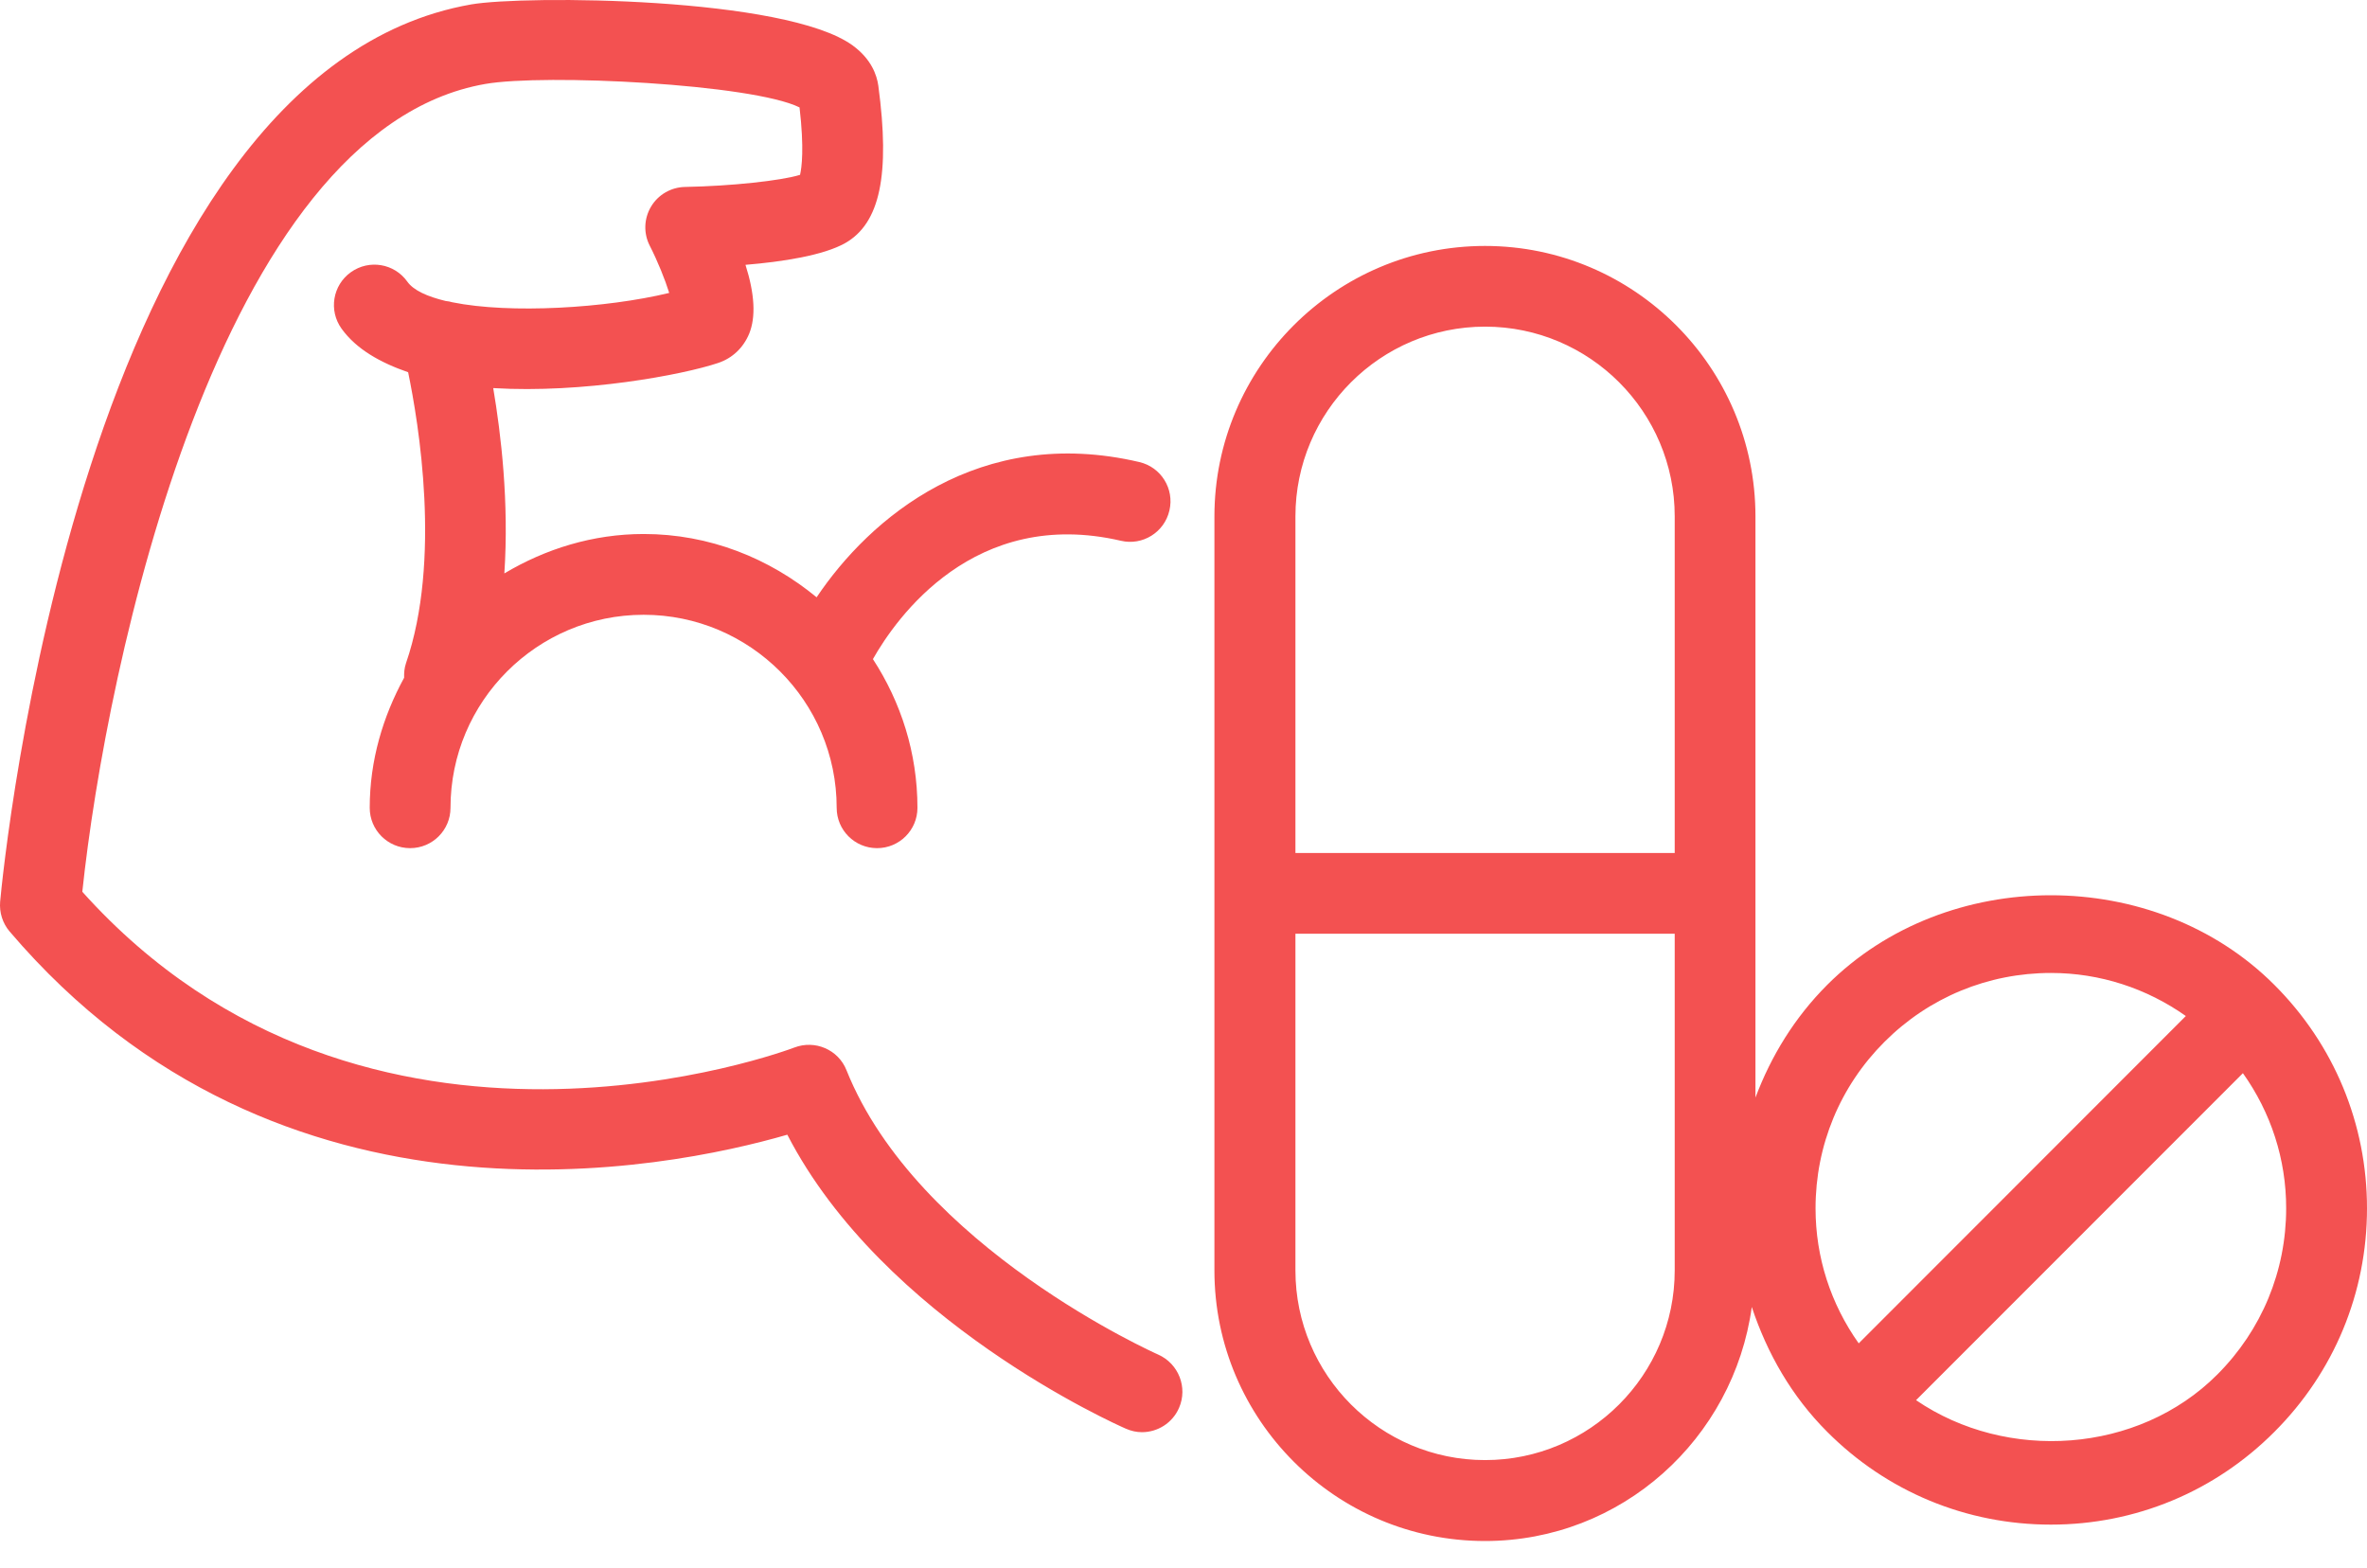 <svg width="80" height="53" viewBox="0 0 80 53" fill="none" xmlns="http://www.w3.org/2000/svg">
<g id="Group">
<path id="Vector" d="M76.867 33.283C72.833 29.247 65.794 29.247 61.758 33.283C60.659 34.382 59.859 35.687 59.331 37.094V17.453C59.331 12.415 55.229 8.312 50.19 8.312C45.147 8.312 41.045 12.415 41.045 17.453V42.938C41.045 47.977 45.147 52.08 50.19 52.08C54.809 52.08 58.594 48.625 59.207 44.17C59.726 45.738 60.556 47.191 61.758 48.392C63.773 50.413 66.459 51.526 69.317 51.526C72.171 51.526 74.853 50.413 76.869 48.392C78.888 46.374 80 43.689 80 40.838C80 37.986 78.888 35.301 76.867 33.283ZM50.193 11.039C53.727 11.039 56.602 13.917 56.602 17.449V28.827H43.783V17.449C43.783 13.915 46.658 11.039 50.193 11.039ZM50.193 49.345C46.653 49.345 43.783 46.468 43.783 42.936V31.556H56.602V42.934C56.602 46.468 53.727 49.345 50.193 49.345ZM61.362 40.836C61.362 38.712 62.188 36.712 63.692 35.21C65.194 33.708 67.191 32.882 69.32 32.882C70.977 32.882 72.554 33.403 73.877 34.337L62.821 45.4C61.877 44.069 61.362 42.497 61.362 40.836ZM74.938 46.456C72.263 49.134 67.825 49.414 64.759 47.32L75.806 36.269C76.752 37.599 77.268 39.172 77.268 40.833C77.268 42.959 76.44 44.954 74.938 46.456ZM39.849 47.581C39.626 48.095 39.122 48.402 38.596 48.402C38.413 48.402 38.229 48.362 38.048 48.282C37.698 48.129 29.853 44.633 26.61 38.348C22.57 39.519 9.462 42.209 0.326 31.481C0.088 31.204 -0.027 30.836 0.005 30.47C0.109 29.327 2.739 2.456 15.927 0.149C17.724 -0.161 26.562 -0.115 28.823 1.539C29.445 1.995 29.635 2.53 29.686 2.899C30.089 5.905 29.743 7.544 28.569 8.214C27.828 8.634 26.439 8.847 25.196 8.95C25.509 9.937 25.55 10.716 25.32 11.28C25.12 11.759 24.747 12.11 24.267 12.268C23.077 12.667 19.72 13.299 16.67 13.116C16.934 14.678 17.206 16.973 17.046 19.379C18.429 18.554 20.03 18.047 21.756 18.047C23.983 18.047 26.001 18.869 27.6 20.186C29.393 17.514 33.089 14.346 38.505 15.615C39.241 15.785 39.697 16.519 39.524 17.253C39.354 17.989 38.618 18.448 37.886 18.276C32.926 17.124 30.291 20.885 29.503 22.275C30.448 23.726 31.008 25.446 31.008 27.301C31.008 28.054 30.397 28.664 29.643 28.664C28.888 28.664 28.278 28.054 28.278 27.301C28.278 23.704 25.35 20.777 21.754 20.777C18.153 20.777 15.226 23.704 15.226 27.301C15.226 28.054 14.616 28.664 13.861 28.664C13.106 28.664 12.496 28.054 12.496 27.301C12.496 25.701 12.941 24.219 13.659 22.904C13.654 22.743 13.666 22.577 13.721 22.416C14.923 18.927 14.149 14.296 13.794 12.58C12.859 12.256 12.047 11.806 11.542 11.105C11.102 10.489 11.244 9.638 11.859 9.199C12.476 8.759 13.327 8.903 13.765 9.516C13.973 9.812 14.443 10.023 15.062 10.172C15.141 10.179 15.214 10.194 15.29 10.216C17.241 10.612 20.488 10.415 22.618 9.899C22.476 9.443 22.224 8.819 21.96 8.303C21.745 7.884 21.763 7.384 22.006 6.98C22.245 6.579 22.68 6.327 23.151 6.318C24.716 6.289 26.405 6.106 27.04 5.909C27.097 5.661 27.184 5.019 27.023 3.63C25.425 2.84 18.417 2.485 16.399 2.838C7.379 4.414 3.584 22.544 2.782 30.138C12.402 40.859 26.7 35.459 26.845 35.403C27.544 35.135 28.332 35.471 28.608 36.165C31.004 42.154 39.06 45.741 39.142 45.778C39.837 46.086 40.149 46.893 39.849 47.581Z" fill="#F35151"/>
</g>
</svg>
